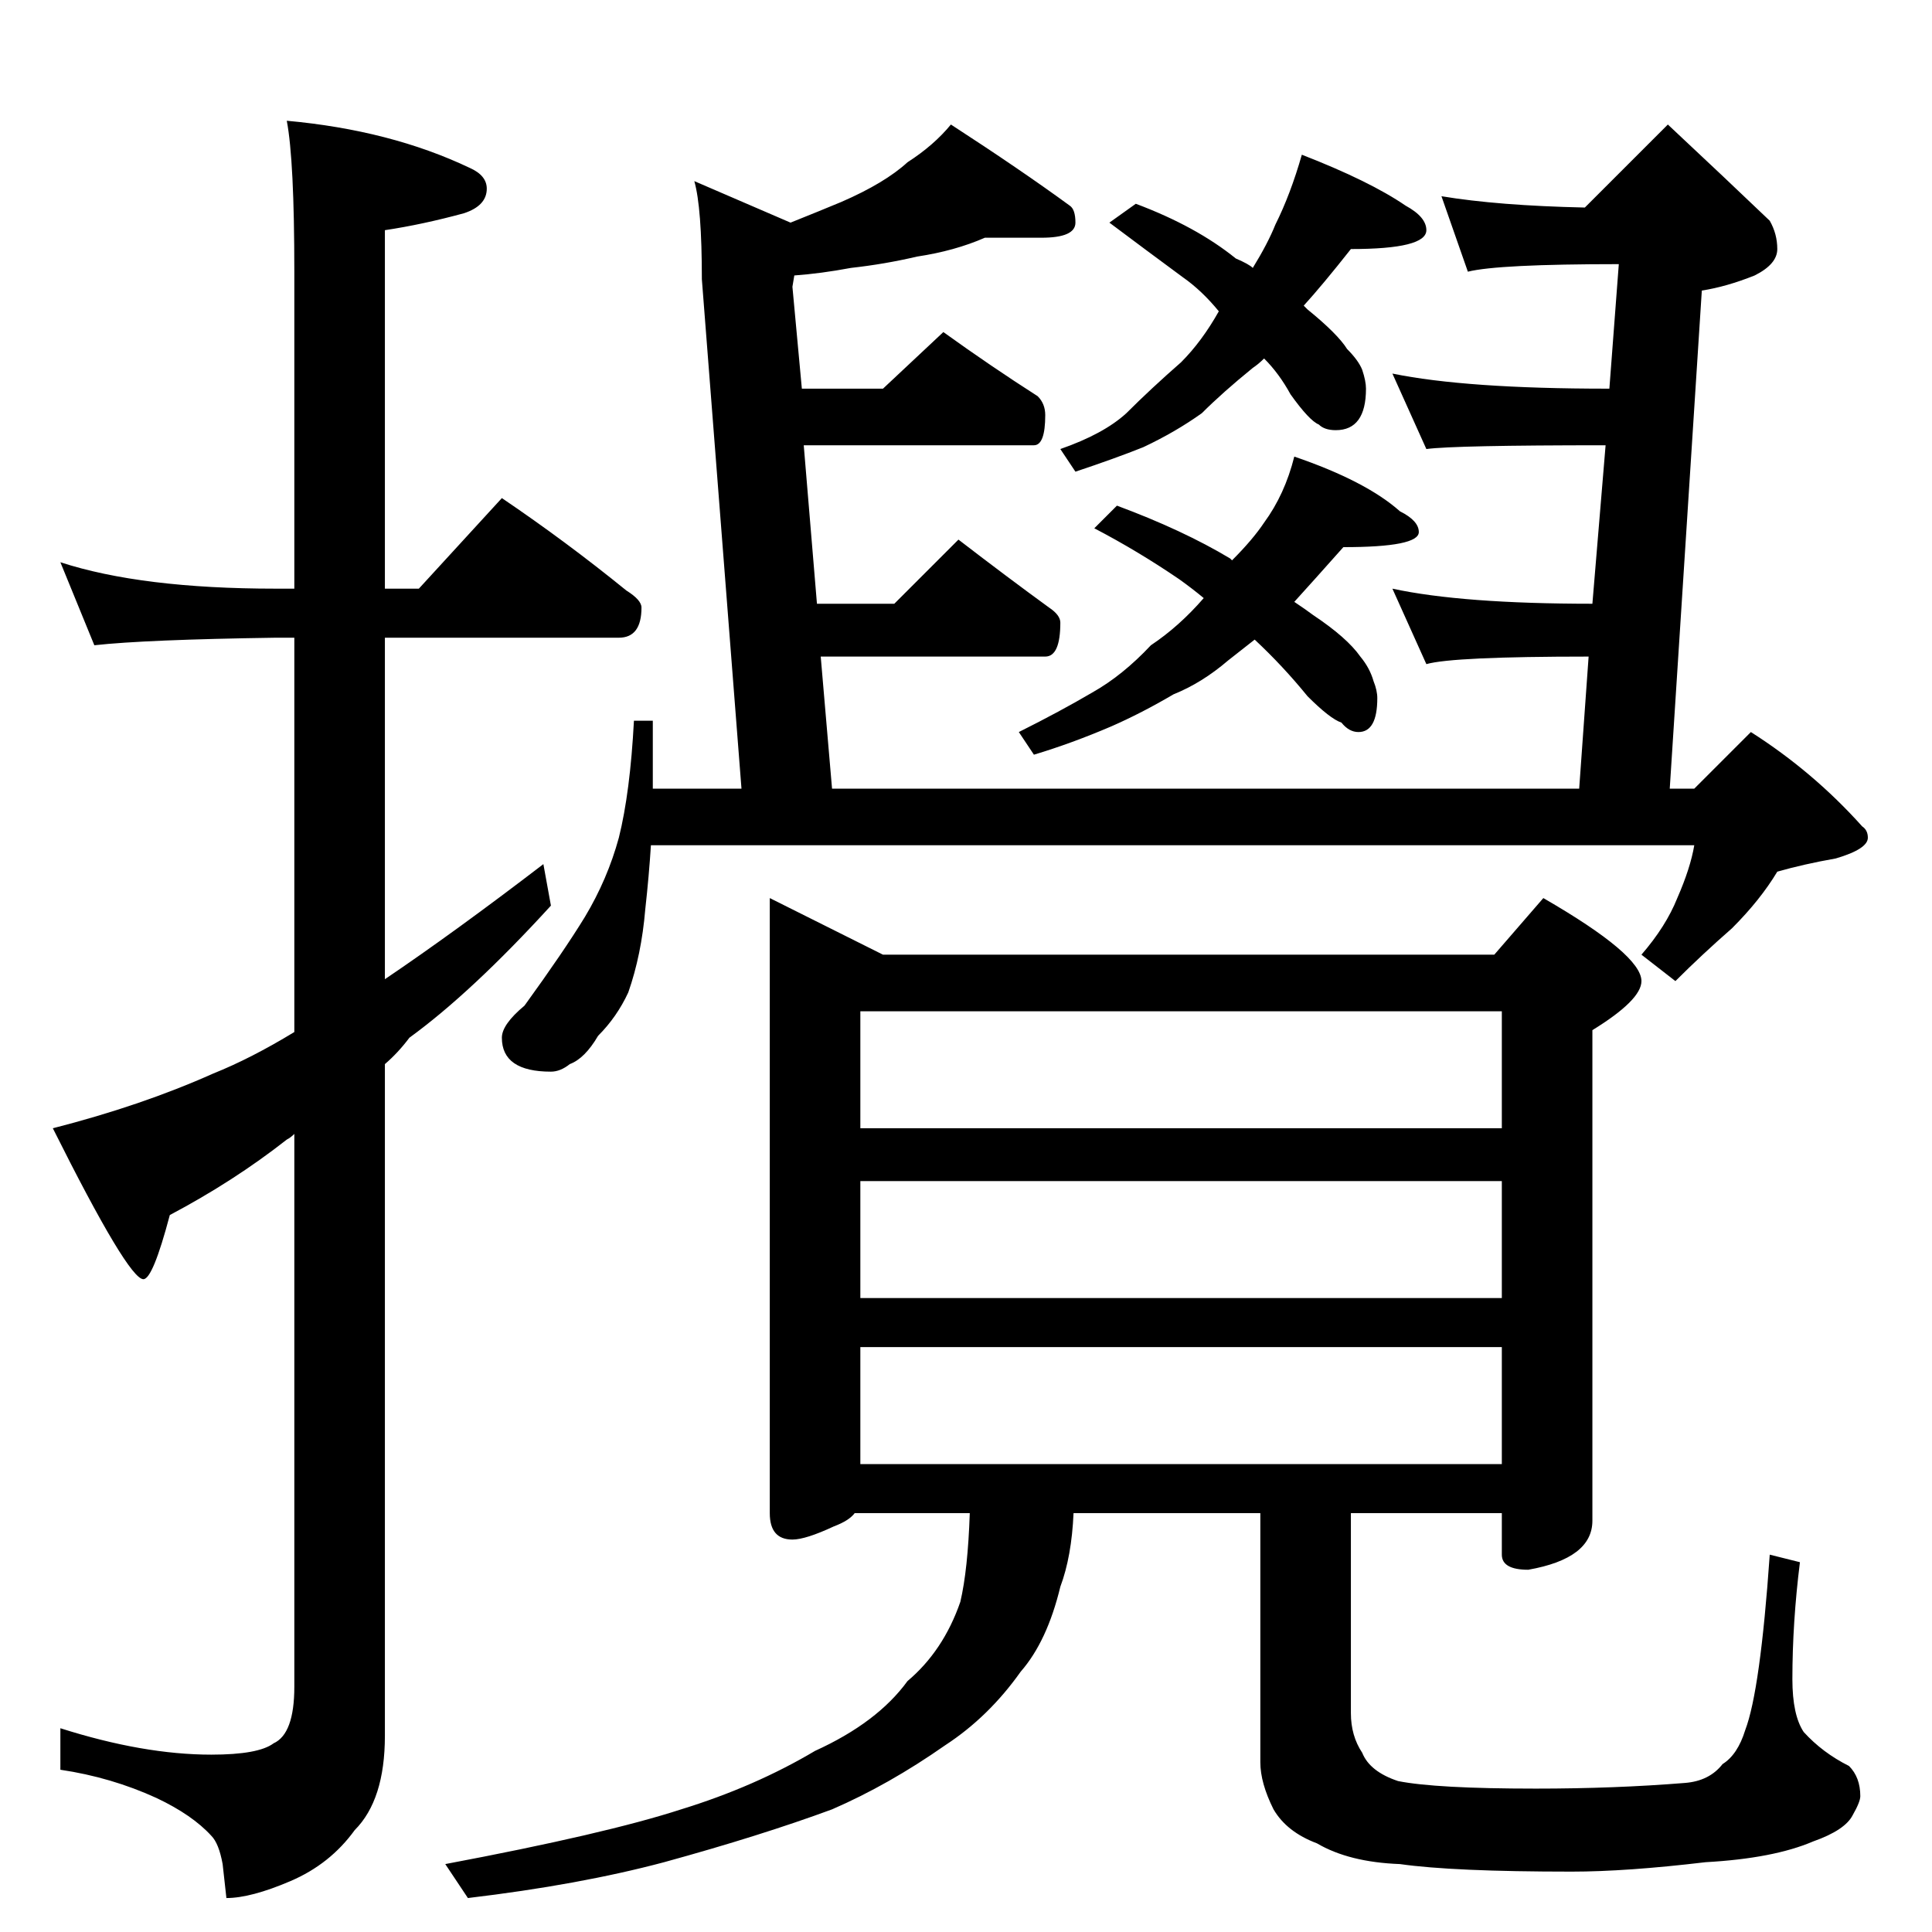<?xml version="1.0" standalone="no"?>
<!DOCTYPE svg PUBLIC "-//W3C//DTD SVG 1.1//EN" "http://www.w3.org/Graphics/SVG/1.1/DTD/svg11.dtd" >
<svg xmlns="http://www.w3.org/2000/svg" xmlns:xlink="http://www.w3.org/1999/xlink" version="1.1" viewBox="0 -204 1024 1024">
  <g transform="matrix(1 0 0 -1 0 820)">
   <path fill="currentColor"
d="M32 726q43 -14 114 -14h10v168q0 59 -4 80q55 -5 97 -25q9 -4 9 -11q0 -9 -12 -13q-22 -6 -42 -9v-190h18l44 48q34 -23 66 -49q8 -5 8 -9q0 -16 -12 -16h-124v-181q37 25 84 61l4 -22q-42 -46 -75 -70q-6 -8 -13 -14v-356q0 -34 -16 -50q-13 -18 -34 -27t-34 -9l-2 18
q-2 11 -6 15q-10 11 -29 20q-24 11 -51 15v22q44 -14 80 -14q25 0 33 6q11 5 11 30v293q-2 -2 -4 -3q-28 -22 -62 -40q-9 -34 -14 -34q-8 0 -48 80q47 12 85 29q20 8 43 22v209h-10q-69 -1 -96 -4zM522 898q-16 -7 -36 -10q-17 -4 -35 -6q-16 -3 -30 -4l-1 -6l5 -54h43
l32 30q25 -18 50 -34q4 -4 4 -10q0 -16 -6 -16h-122l7 -84h41l34 34q26 -20 48 -36q6 -4 6 -8q0 -18 -8 -18h-119l6 -70h396l5 70q-72 0 -86 -4l-18 40q37 -8 106 -8l7 84q-80 0 -95 -2l-18 40q39 -8 114 -8h1l5 66q-64 0 -80 -4l-14 40q30 -5 76 -6l44 44q31 -29 54 -51
q4 -7 4 -15t-12 -14q-15 -6 -28 -8l-17 -264h13l30 30q33 -21 59 -50q3 -2 3 -6q0 -6 -17 -11q-17 -3 -31 -7q-9 -15 -24 -30q-16 -14 -30 -28l-18 14q13 15 19 30q7 16 9 28h-553q-1 -16 -3 -34q-2 -24 -9 -44q-6 -13 -16 -23q-7 -12 -15 -15q-5 -4 -10 -4q-26 0 -26 18
q0 7 12 17q21 29 32 47q12 20 18 42q6 24 8 62h10v-36h47l-21 270q0 38 -4 52l51 -22q15 6 27 11q23 10 35 21q14 9 23 20q37 -24 63 -43q3 -2 3 -9q0 -8 -18 -8h-30zM690 942q36 -14 55 -27q11 -6 11 -13q0 -10 -40 -10q-15 -19 -25 -30l2 -2q16 -13 21 -21q6 -6 8 -11
q2 -6 2 -10q0 -22 -16 -22q-6 0 -9 3q-5 2 -15 16q-6 11 -14 19q-3 -3 -6 -5q-16 -13 -27 -24q-14 -10 -31 -18q-15 -6 -36 -13l-8 12q23 8 35 19q13 13 29 27q11 11 20 27q-9 11 -19 18q-19 14 -39 29l14 10q32 -12 53 -29q7 -3 9 -5q8 13 12 23q8 16 14 37zM686 782
q38 -13 56 -29q10 -5 10 -11q0 -8 -40 -8q-16 -18 -26 -29q6 -4 10 -7q18 -12 25 -22q5 -6 7 -13q2 -5 2 -9q0 -18 -10 -18q-5 0 -9 5q-6 2 -18 14q-13 16 -28 30q-9 -7 -14 -11q-14 -12 -29 -18q-17 -10 -33 -17q-21 -9 -41 -15l-8 12q22 11 39 21q16 9 31 25q15 10 28 25
q-6 5 -13 10q-22 15 -45 27l12 12q35 -13 60 -28l1 -1q11 11 17 20q11 15 16 35zM408 548l60 -30h324l26 30q52 -30 52 -44q0 -10 -26 -26v-260q0 -20 -34 -26q-14 0 -14 8v22h-80v-106q0 -12 6 -21q4 -10 19 -15q20 -4 73 -4q42 0 79 3q13 1 20 10q8 5 12 18q8 21 13 93
l16 -4q-4 -32 -4 -62q0 -19 6 -28q10 -11 24 -18q6 -6 6 -16q0 -3 -4 -10q-4 -8 -21 -14q-21 -9 -57 -11q-42 -5 -71 -5q-63 0 -91 4q-27 1 -44 11q-16 6 -23 18q-7 14 -7 25v132h-99q-1 -23 -7 -39q-7 -29 -21 -45q-17 -24 -40 -39q-30 -21 -60 -34q-38 -14 -89 -28
q-45 -12 -104 -19l-12 18q85 16 125 29q39 12 71 31q33 15 49 37q19 16 28 42q4 17 5 47h-61q-3 -4 -11 -7q-15 -7 -22 -7q-12 0 -12 14v326zM456 248h340v62h-340v-62zM456 336h340v62h-340v-62zM456 426h340v62h-340v-62z" />
  </g>

</svg>
